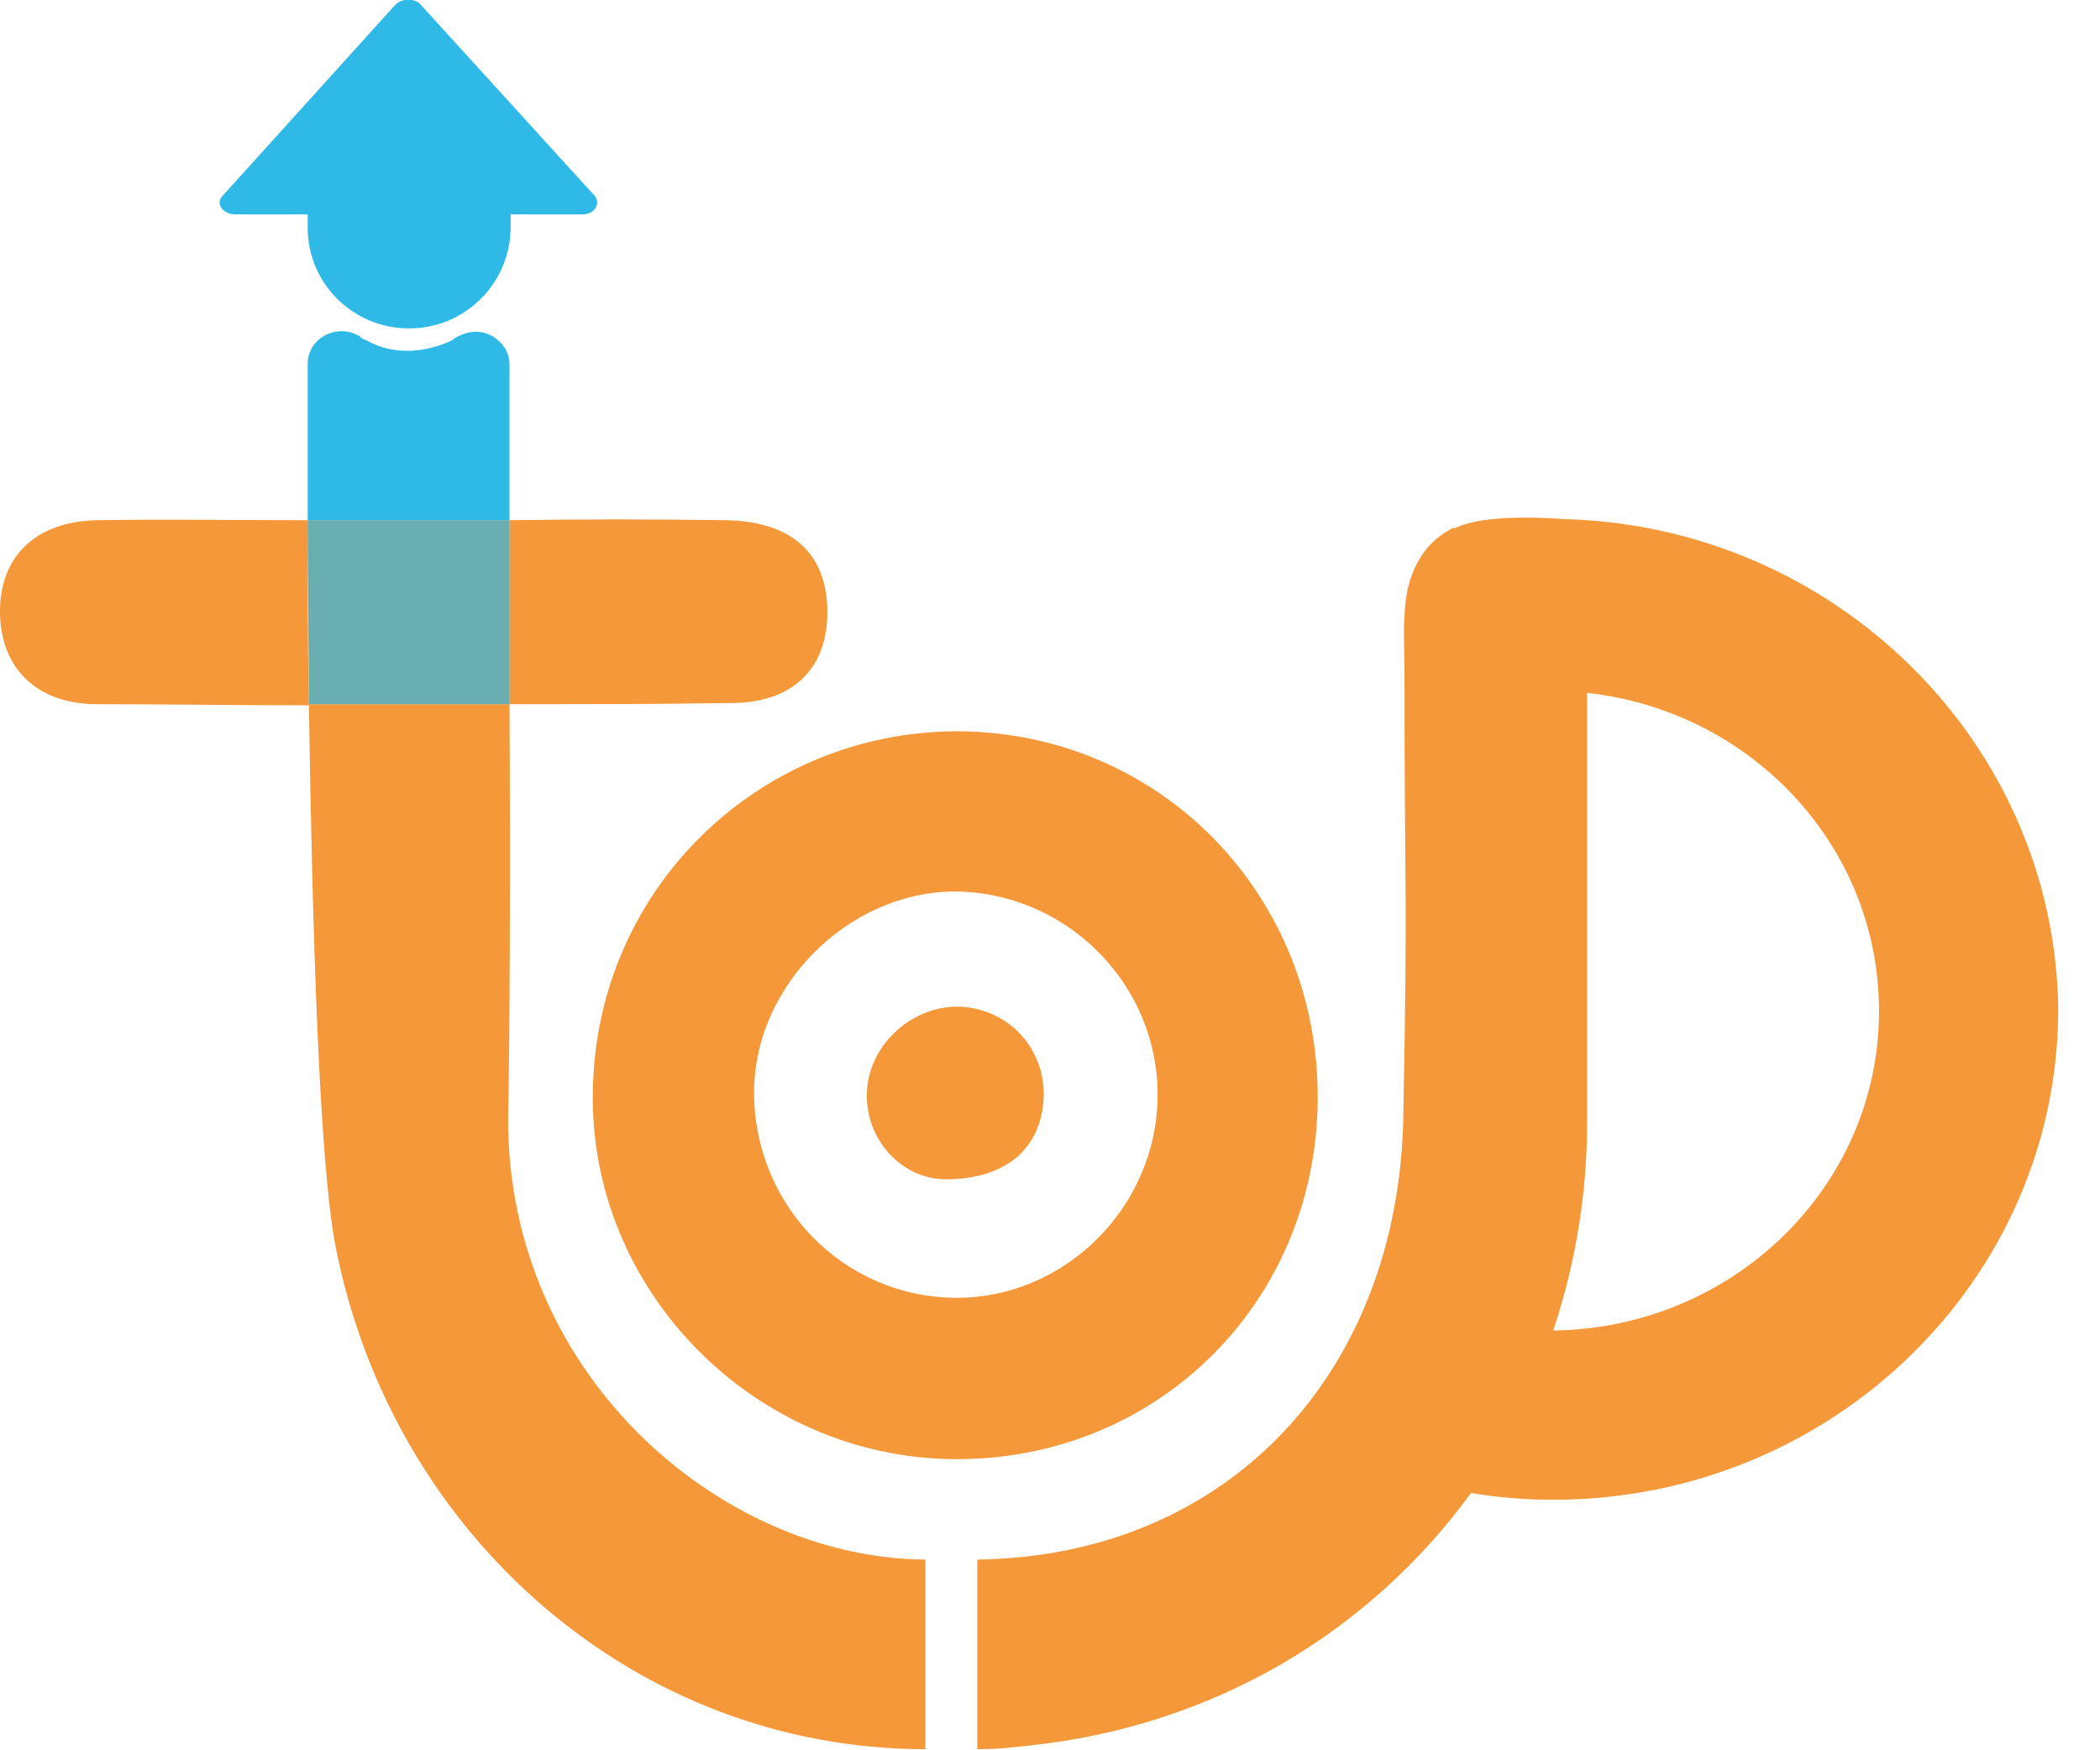 <svg width="36" height="30" viewBox="0 0 36 30" fill="none" xmlns="http://www.w3.org/2000/svg">
     <path fill-rule="evenodd" clip-rule="evenodd" d="M22.589 18.878C22.55 22.34 19.826 25.029 16.367 25.01C12.927 24.99 10.087 22.108 10.164 18.685C10.222 15.242 13.005 12.534 16.425 12.534C19.903 12.553 22.627 15.358 22.589 18.878ZM19.845 18.762C19.845 16.847 18.26 15.28 16.347 15.28C14.531 15.3 12.927 16.905 12.927 18.723C12.927 20.658 14.454 22.224 16.367 22.244C18.26 22.263 19.845 20.677 19.845 18.762Z" fill="#F5983A"/>
     <path fill-rule="evenodd" clip-rule="evenodd" d="M16.212 20.213C15.459 20.213 14.84 19.536 14.86 18.743C14.879 17.95 15.575 17.273 16.386 17.253C17.217 17.253 17.874 17.892 17.893 18.723C17.893 19.652 17.275 20.213 16.212 20.213Z" fill="#F5983A"/>
     <path d="M8.715 18.917C8.734 18.008 8.753 15.048 8.734 12.07C7.594 12.07 6.435 12.07 5.295 12.07C5.353 15.861 5.468 19.923 5.758 21.393C6.744 26.344 10.918 29.981 15.864 29.981V26.731C12.328 26.712 8.56 23.482 8.715 18.917Z" fill="#F5983A"/>
     <path d="M1.662 8.917C0.599 8.936 -0.019 9.555 1.25909e-05 10.522C0.019 11.431 0.599 12.05 1.623 12.07C2.841 12.07 4.058 12.089 5.295 12.089C5.275 10.967 5.275 9.903 5.275 8.917C4.058 8.917 2.86 8.897 1.662 8.917Z" fill="#F5983A"/>
     <path d="M12.521 12.05C13.623 12.05 14.203 11.431 14.183 10.445C14.164 9.478 13.565 8.936 12.444 8.917C11.207 8.898 9.971 8.898 8.734 8.917C8.734 9.903 8.734 10.986 8.734 12.07C9.99 12.07 11.265 12.07 12.521 12.05Z" fill="#F5983A"/>
     <path d="M8.734 12.07C8.734 10.986 8.734 9.903 8.734 8.917C8.193 8.917 7.652 8.917 7.111 8.917C6.493 8.917 5.874 8.917 5.275 8.917C5.275 9.903 5.295 10.986 5.295 12.07C6.435 12.07 7.594 12.07 8.734 12.07Z" fill="#F5983A"/>
     <path d="M26.801 8.897C25.7 8.82 25.178 8.936 24.946 9.052H24.907C24.888 9.052 24.869 9.072 24.869 9.072C24.386 9.323 24.096 9.845 24.077 10.561C24.057 10.87 24.077 11.199 24.077 11.509C24.077 15.706 24.135 14.932 24.057 19.13C23.98 23.52 21.062 26.673 16.753 26.731V29.981C17.101 29.981 17.256 29.961 17.603 29.923C20.83 29.594 23.497 27.95 25.217 25.59C25.68 25.667 26.144 25.706 26.627 25.706C31.4 25.706 35.284 21.934 35.284 17.292C35.226 12.747 31.477 9.014 26.801 8.897ZM26.627 22.805C26.994 21.702 27.207 20.503 27.207 19.265C27.207 17.137 27.207 14.99 27.207 12.863C27.207 12.321 27.207 12.031 27.207 11.876C30.028 12.186 32.212 14.507 32.212 17.331C32.212 20.329 29.719 22.766 26.627 22.805Z" fill="#F5983A"/>
     <g opacity="0.7">
     <path d="M8.734 12.07C8.734 10.986 8.734 9.903 8.734 8.917C8.193 8.917 7.652 8.917 7.111 8.917C6.493 8.917 5.874 8.917 5.275 8.917C5.275 9.903 5.295 10.986 5.295 12.07C6.435 12.07 7.594 12.07 8.734 12.07Z" fill="#2EB9E6"/>
     </g>
     <path d="M10.203 3.366L7.227 0.097C7.13 -0.039 6.879 -0.039 6.763 0.097L3.807 3.366C3.691 3.501 3.826 3.675 4.039 3.675H5.275V3.868C5.275 3.868 5.275 3.868 5.275 3.888C5.275 3.888 5.275 3.888 5.275 3.907C5.275 4.855 6.048 5.629 7.014 5.629C7.961 5.629 8.734 4.874 8.753 3.926C8.753 3.907 8.753 3.907 8.753 3.888C8.753 3.868 8.753 3.868 8.753 3.849V3.675H9.99C10.183 3.675 10.299 3.501 10.203 3.366Z" fill="#2EB9E6"/>
     <path d="M8.734 6.247C8.734 6.073 8.657 5.919 8.502 5.803C8.29 5.648 8.038 5.648 7.787 5.803C7.768 5.822 7.749 5.841 7.729 5.841C7.729 5.841 6.995 6.228 6.299 5.841C6.241 5.822 6.203 5.803 6.164 5.764C5.797 5.532 5.256 5.783 5.275 6.267C5.275 6.731 5.275 8.453 5.275 8.917H8.734C8.734 8.453 8.734 6.712 8.734 6.247Z" fill="#2EB9E6"/>
     </svg>
     